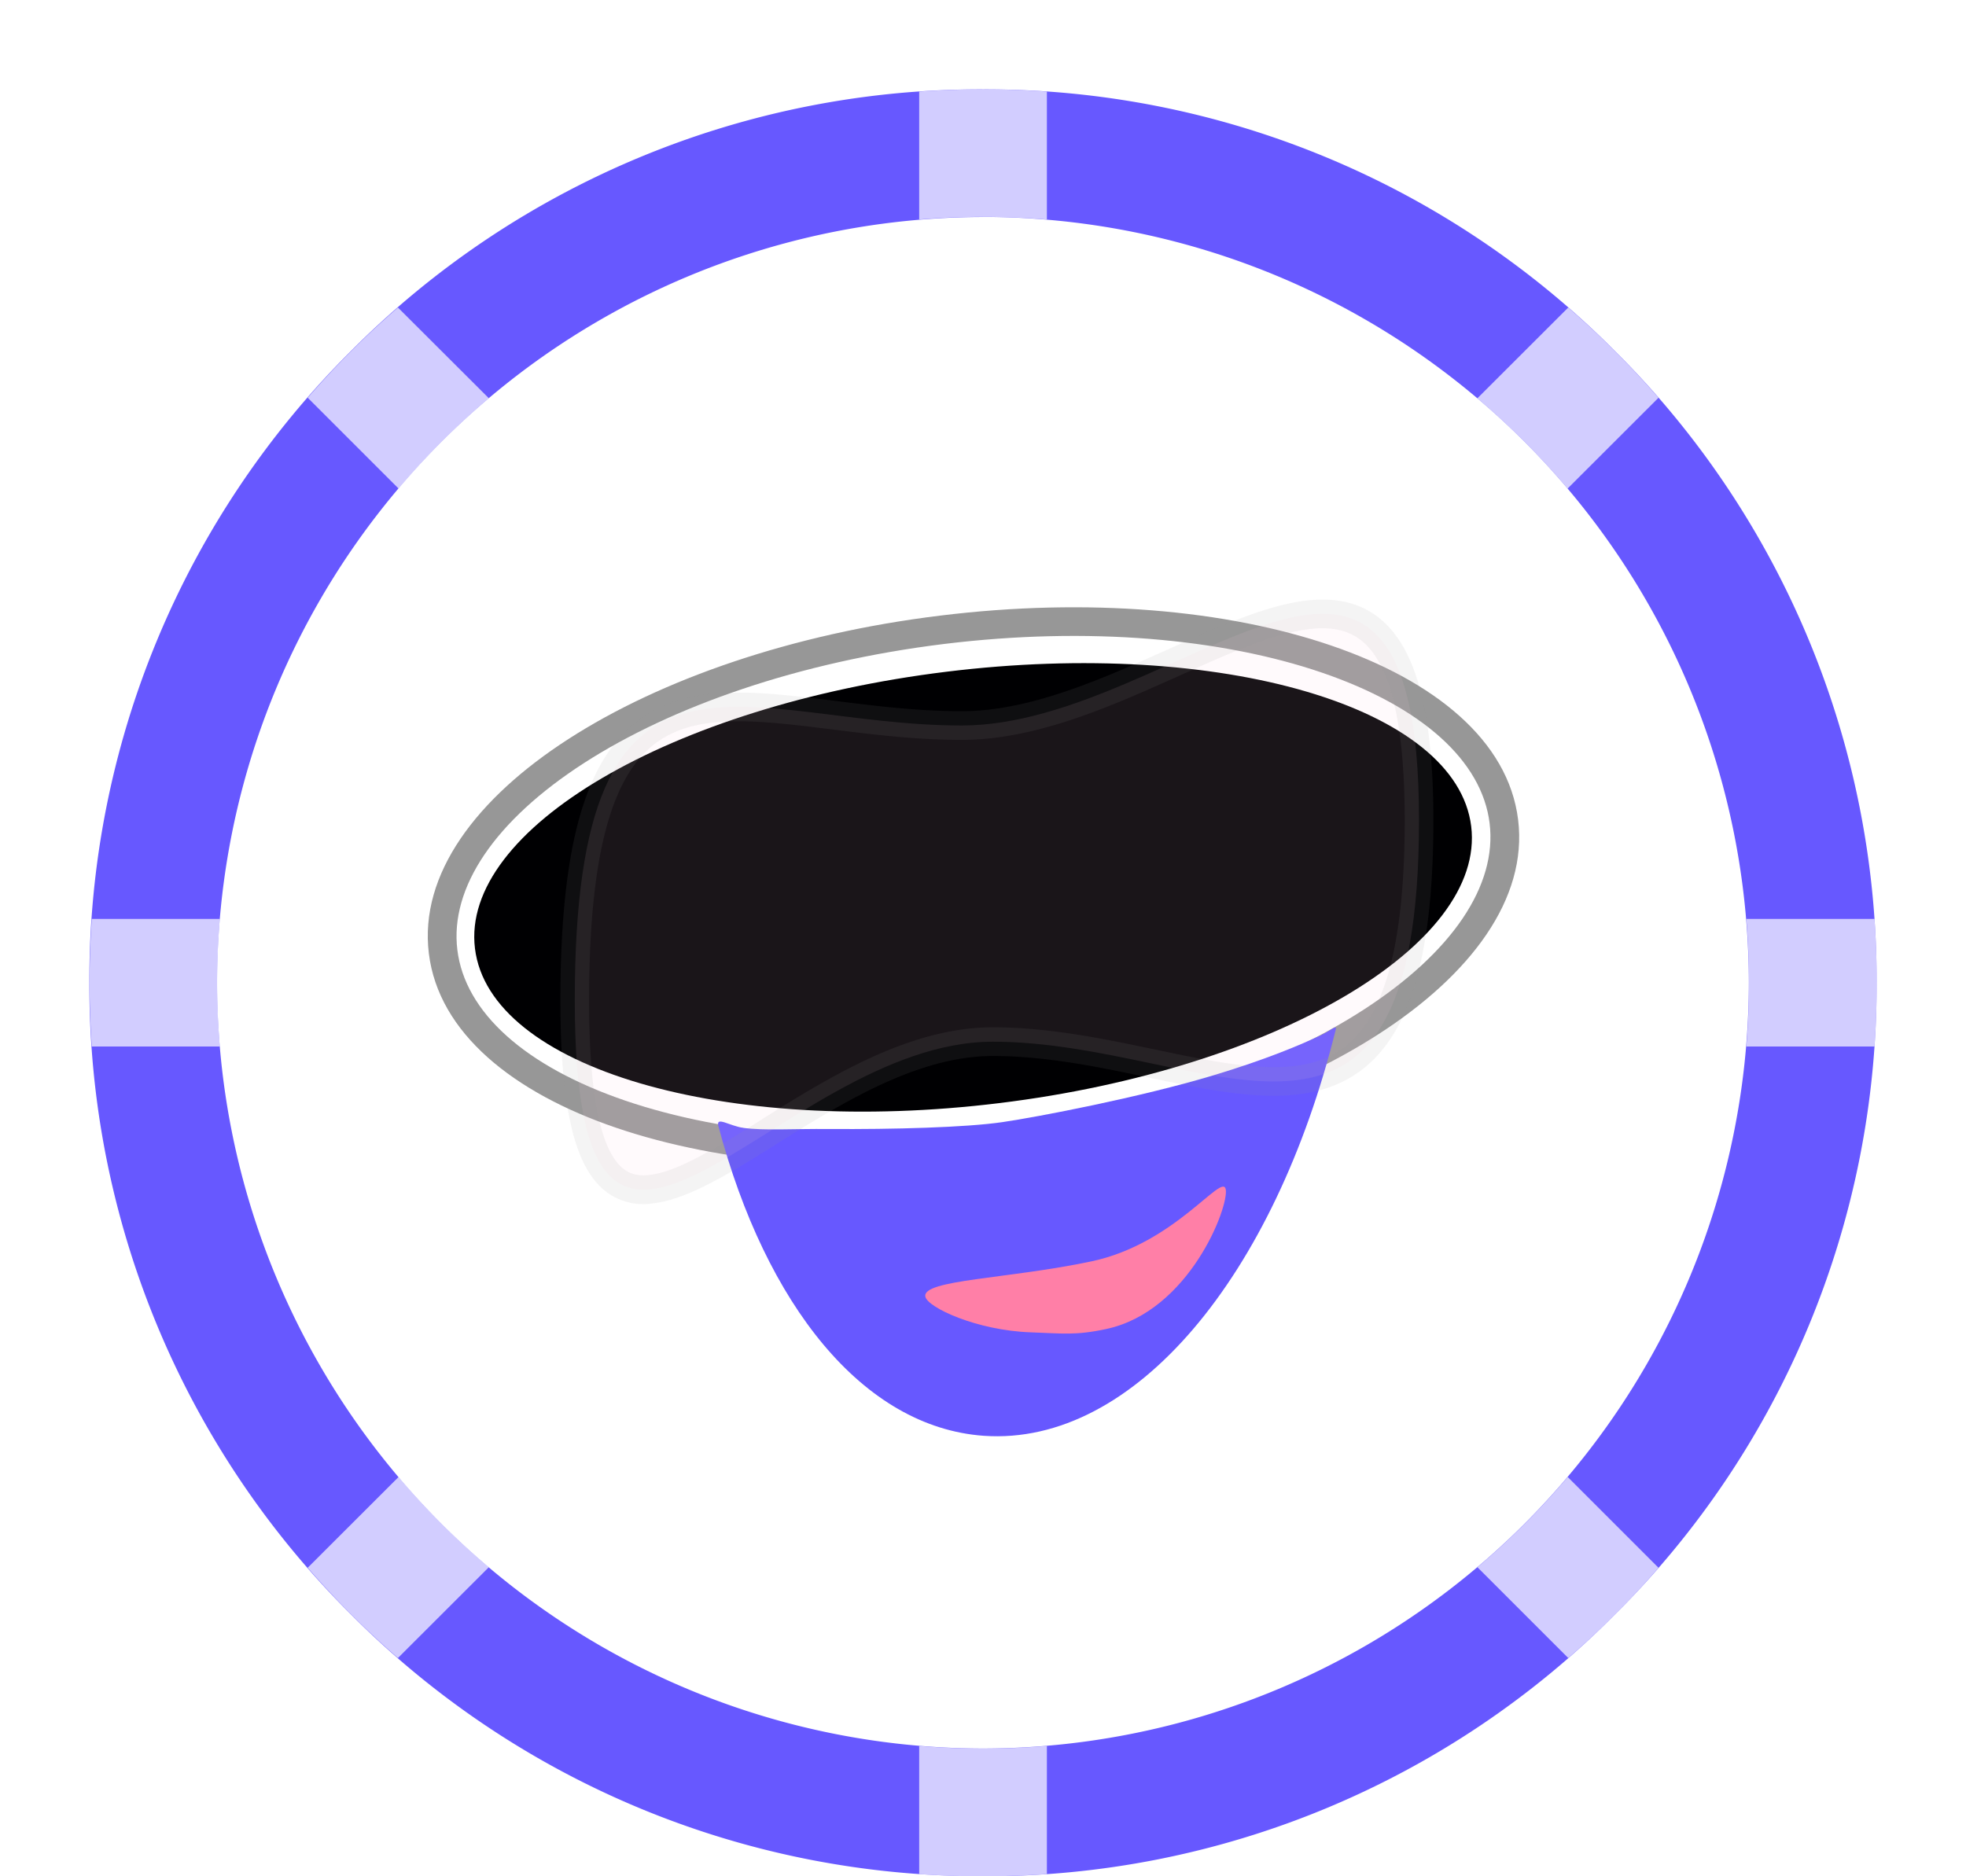 <svg width="22" height="21" viewBox="0 0 22 21" fill="none" xmlns="http://www.w3.org/2000/svg">
    <path d="M11 20.285a9.285 9.285 0 1 0 0-18.57 9.285 9.285 0 0 0 0 18.57z" fill="#fff"/>
    <path d="M11 20.999a9.934 9.934 0 0 1-7.072-2.929A9.933 9.933 0 0 1 1 11a9.933 9.933 0 0 1 2.928-7.072A9.933 9.933 0 0 1 11 1a9.933 9.933 0 0 1 7.071 2.928A9.932 9.932 0 0 1 21 11a9.933 9.933 0 0 1-2.929 7.071A9.936 9.936 0 0 1 11 21zm0-18.57a8.58 8.58 0 0 0-8.571 8.57 8.58 8.58 0 0 0 8.57 8.571A8.58 8.58 0 0 0 19.57 11 8.58 8.58 0 0 0 11 2.428z" fill="#6758FF"/>
    <path opacity=".7" d="M10.286 20.974v-1.433a8.53 8.53 0 0 0 1.429 0v1.434a10.206 10.206 0 0 1-1.429 0zm6.247-3.433a8.626 8.626 0 0 0 1.01-1.01l1.016 1.016a9.879 9.879 0 0 1-1.01 1.01l-1.016-1.016zm-12.602.53c-.17-.17-.332-.345-.488-.524l1.017-1.016c.308.364.646.702 1.01 1.01l-1.017 1.016a10.298 10.298 0 0 1-.523-.487h.001zm15.611-6.358a8.743 8.743 0 0 0 0-1.428h1.434a10.262 10.262 0 0 1 0 1.428h-1.434zm-18.515 0a10.225 10.225 0 0 1 0-1.428H2.46a8.73 8.73 0 0 0 0 1.428H1.027zm2.416-7.261a10.062 10.062 0 0 1 1.01-1.01L5.47 4.457a8.669 8.669 0 0 0-1.01 1.011L3.444 4.452zm13.09.005 1.016-1.015a10.29 10.29 0 0 1 1.01 1.01l-1.017 1.016a8.63 8.63 0 0 0-1.01-1.01h.001zm-6.247-3.432a10.224 10.224 0 0 1 1.429 0v1.432a8.651 8.651 0 0 0-1.429 0V1.026z" fill="#fff"/>
    <path fill-rule="evenodd" clip-rule="evenodd" d="M11.248 12.797c3.278-.403 5.777-2.016 5.582-3.603-.195-1.587-3.01-2.548-6.288-2.145-3.278.402-5.777 2.015-5.582 3.602.195 1.588 3.01 2.548 6.288 2.146z" fill="#fff"/>
    <path fill-rule="evenodd" clip-rule="evenodd" d="M14.893 7.224c1.153.393 1.986 1.062 2.095 1.95.11.89-.537 1.74-1.561 2.4-1.035.668-2.503 1.179-4.161 1.382-1.658.204-3.206.064-4.372-.334-1.153-.393-1.986-1.062-2.095-1.95-.11-.89.537-1.74 1.561-2.4 1.035-.668 2.503-1.179 4.161-1.382 1.658-.204 3.206-.064 4.372.334zm-.104.303c-1.11-.379-2.608-.518-4.229-.319-1.62.2-3.04.697-4.026 1.333-.996.643-1.502 1.393-1.416 2.091.085.698.758 1.304 1.88 1.687 1.11.378 2.609.518 4.229.319l.02.159-.02-.16c1.62-.198 3.04-.696 4.026-1.332.996-.643 1.502-1.393 1.416-2.091-.085-.698-.758-1.304-1.88-1.687z" fill="#979797"/>
    <path fill-rule="evenodd" clip-rule="evenodd" d="M11.185 12.346c3.079-.378 5.442-1.765 5.278-3.098-.164-1.334-2.792-2.108-5.87-1.73-3.08.378-5.442 1.765-5.278 3.098.163 1.334 2.792 2.108 5.87 1.73z" fill="#000002"/>
    <path fill-rule="evenodd" clip-rule="evenodd" d="M11.01 16.07c1.686.117 3.255-1.797 3.937-4.545.016-.064-.051.008-.173.065-.21.099-.605.268-1.198.446-.811.244-1.966.466-2.358.523-.407.06-1.23.082-1.937.077-.417-.003-.73.019-.96-.012-.159-.022-.313-.136-.282-.02.531 2 1.617 3.37 2.971 3.466z" fill="#6758FF"/>
    <path fill-rule="evenodd" clip-rule="evenodd" d="M12.378 14.875c.932-.198 1.378-1.374 1.338-1.565-.04-.19-.567.609-1.5.807-.932.198-1.902.205-1.861.396.025.12.573.378 1.18.399.354.012.498.037.843-.037z" fill="#FF7FA7"/>
    <g filter="url(#huglv8z0ka)">
        <path fill-rule="evenodd" clip-rule="evenodd" d="M11.111 11.659c2.43 0 4.768 2 4.768-2.48S13.191 8.12 10.762 8.12c-2.43 0-4.33-1.404-4.33 3.076s2.25.463 4.68.463z" fill="#FFD5E2" fill-opacity=".102"/>
    </g>
    <g filter="url(#h770ru45ab)">
        <path fill-rule="evenodd" clip-rule="evenodd" d="M15.915 7.811c.082.352.125.802.125 1.369 0 1.127-.146 1.877-.425 2.358-.29.496-.711.688-1.198.721-.463.031-.996-.08-1.54-.194l-.029-.006c-.563-.119-1.149-.24-1.737-.24-.565 0-1.132.235-1.678.538-.257.143-.505.298-.744.447l-.04.026c-.25.156-.491.306-.715.42-.222.114-.441.201-.647.221a.685.685 0 0 1-.58-.2c-.156-.159-.262-.405-.33-.736-.07-.334-.106-.774-.106-1.339 0-1.127.12-1.905.349-2.434.234-.54.585-.82 1.024-.939.424-.113.919-.072 1.435-.011.093.01.186.022.28.034.444.056.912.114 1.403.114.573 0 1.171-.202 1.762-.452.182-.077.366-.16.547-.24.392-.177.774-.348 1.114-.451.5-.152.996-.183 1.353.197.171.183.295.446.377.797zm-3.266-.007c-.597.252-1.245.477-1.887.477-.513 0-1.004-.061-1.449-.117l-.271-.033c-.523-.062-.959-.093-1.314.002-.34.091-.616.3-.814.756-.203.468-.322 1.194-.322 2.307 0 .555.035.97.098 1.274.064.306.153.481.246.576.085.087.186.119.32.106.145-.014.32-.079.531-.187a9.886 9.886 0 0 0 .734-.434c.237-.149.492-.308.757-.455.559-.31 1.184-.578 1.833-.578.627 0 1.245.13 1.803.246.568.12 1.064.223 1.482.195.401-.027.716-.175.941-.563.236-.404.382-1.084.382-2.196 0-.554-.042-.977-.116-1.296-.075-.32-.18-.523-.299-.65-.223-.238-.55-.254-1.026-.11-.32.097-.67.254-1.05.425-.186.083-.379.17-.58.255z" fill="#979797" fill-opacity=".102"/>
    </g>
    <defs>
        <filter id="huglv8z0ka" x=".477" y=".916" width="21.357" height="18.355" filterUnits="userSpaceOnUse" color-interpolation-filters="sRGB">
            <feFlood flood-opacity="0" result="BackgroundImageFix"/>
            <feBlend in="SourceGraphic" in2="BackgroundImageFix" result="shape"/>
            <feGaussianBlur stdDeviation="2.977" result="effect1_foregroundBlur_3810_54737"/>
        </filter>
        <filter id="h770ru45ab" x=".317" y=".756" width="21.677" height="18.675" filterUnits="userSpaceOnUse" color-interpolation-filters="sRGB">
            <feFlood flood-opacity="0" result="BackgroundImageFix"/>
            <feBlend in="SourceGraphic" in2="BackgroundImageFix" result="shape"/>
            <feGaussianBlur stdDeviation="2.977" result="effect1_foregroundBlur_3810_54737"/>
        </filter>
    </defs>
</svg>

